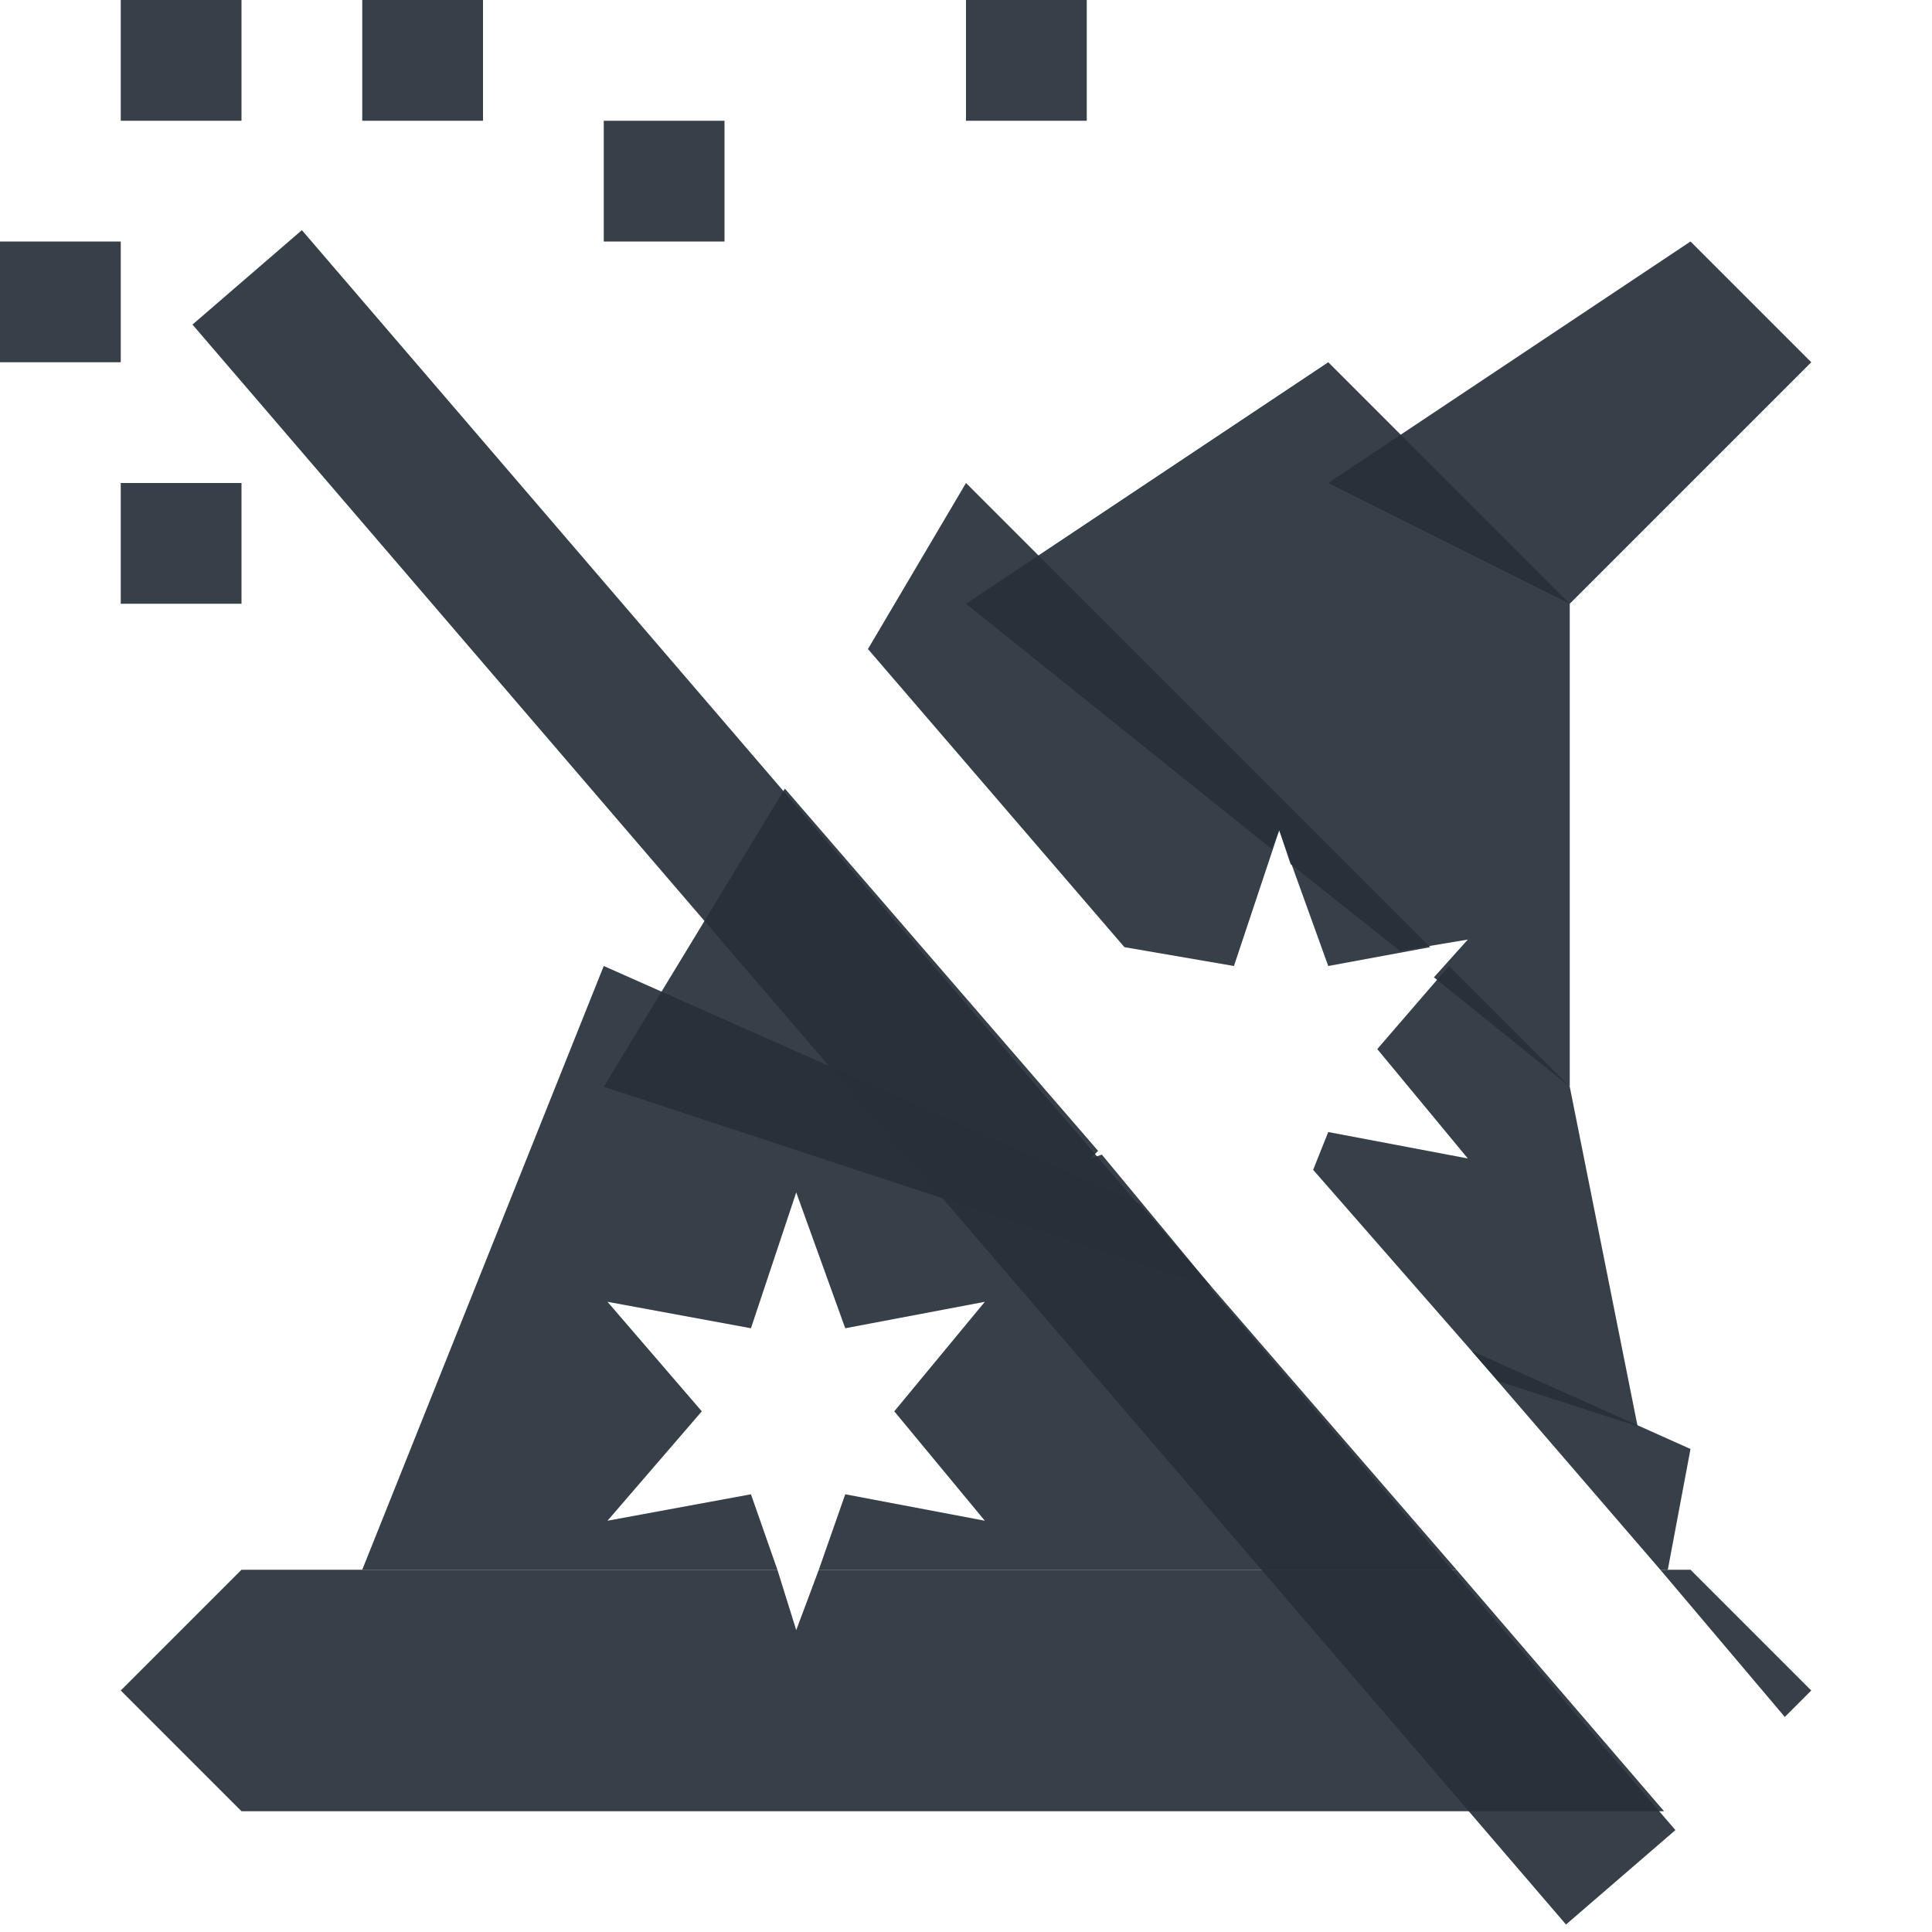 <?xml version="1.0" encoding="UTF-8" standalone="no"?>
<!-- Created with Inkscape (http://www.inkscape.org/) -->

<svg
   xmlns:dc="http://purl.org/dc/elements/1.1/"
   xmlns:cc="http://creativecommons.org/ns#"
   xmlns:rdf="http://www.w3.org/1999/02/22-rdf-syntax-ns#"
   xmlns:svg="http://www.w3.org/2000/svg"
   xmlns="http://www.w3.org/2000/svg"
   xmlns:sodipodi="http://sodipodi.sourceforge.net/DTD/sodipodi-0.dtd"
   xmlns:inkscape="http://www.inkscape.org/namespaces/inkscape"
   version="1.1"
   width="16"
   height="16"
   id="svg13094"
   inkscape:version="0.48.4 r9939"
   sodipodi:docname="imagemagick.svg">
  <sodipodi:namedview
     pagecolor="#ffffff"
     bordercolor="#666666"
     borderopacity="1"
     objecttolerance="10"
     gridtolerance="10"
     guidetolerance="10"
     inkscape:pageopacity="0"
     inkscape:pageshadow="2"
     inkscape:window-width="1920"
     inkscape:window-height="1022"
     id="namedview6"
     showgrid="true"
     inkscape:snap-bbox="true"
     inkscape:bbox-paths="true"
     inkscape:bbox-nodes="true"
     inkscape:snap-bbox-edge-midpoints="true"
     inkscape:snap-bbox-midpoints="true"
     inkscape:object-paths="true"
     inkscape:snap-intersection-paths="true"
     inkscape:object-nodes="true"
     inkscape:snap-smooth-nodes="true"
     inkscape:snap-midpoints="true"
     inkscape:snap-object-midpoints="true"
     inkscape:snap-center="true"
     inkscape:zoom="10.429825"
     inkscape:cx="33.396218"
     inkscape:cy="14.547664"
     inkscape:window-x="-5"
     inkscape:window-y="23"
     inkscape:window-maximized="1"
     inkscape:current-layer="svg13094"
     inkscape:snap-global="true">
    <inkscape:grid
       type="xygrid"
       id="grid2983" />
  </sodipodi:namedview>
  <defs
     id="defs7" />
  <g
     id="g3913"
     style="color:#000000;fill:#27303a;fill-opacity:0.923;fill-rule:nonzero;stroke:none;stroke-width:4;marker:none;visibility:visible;display:inline;overflow:visible;enable-background:accumulate">
    <path
       style="color:#000000;fill:#27303a;fill-opacity:0.923;fill-rule:nonzero;stroke:none;stroke-width:4;marker:none;visibility:visible;display:inline;overflow:visible;enable-background:accumulate"
       d="M 2 13 L 1 14 L 2 15 L 13.781 15 L 12.062 13 L 6.781 13 L 6.594 13.5 L 6.438 13 L 2 13 z M 13.75 13 L 14.781 14.219 L 15 14 L 14 13 L 13.75 13 z "
       id="path2990" />
    <path
       style="color:#000000;fill:#27303a;fill-opacity:0.923;fill-rule:nonzero;stroke:none;stroke-width:4;marker:none;visibility:visible;display:inline;overflow:visible;enable-background:accumulate"
       d="M 5 8 L 3 13 L 4 13 L 6.438 13 L 6.219 12.375 L 5.031 12.594 L 5.812 11.688 L 5.031 10.781 L 6.219 11 L 6.594 9.875 L 7 11 L 8.156 10.781 L 7.406 11.688 L 8.156 12.594 L 7 12.375 L 6.781 13 L 12.062 13 L 9.438 9.969 L 5 8 z M 12.188 11.188 L 13.75 13 L 13.812 13 L 14 12 L 12.188 11.188 z "
       id="path3009" />
    <path
       style="color:#000000;fill:#27303a;fill-opacity:0.923;fill-rule:nonzero;stroke:none;stroke-width:4;marker:none;visibility:visible;display:inline;overflow:visible;enable-background:accumulate"
       d="M 8 4 L 7.188 5.375 L 9.312 7.844 L 10.219 8 L 10.594 6.875 L 11 8 L 11.844 7.844 L 8 4 z M 6.5 6.531 L 5 9 L 10.031 10.656 L 9.125 9.562 L 9.031 9.594 L 9.094 9.531 L 6.5 6.531 z M 12 8 L 11.406 8.688 L 12.156 9.594 L 11 9.375 L 10.875 9.688 L 12.406 11.438 L 13.562 11.812 L 13 9 L 12 8 z "
       id="path3011" />
    <path
       style="color:#000000;fill:#27303a;fill-opacity:0.923;fill-rule:nonzero;stroke:none;stroke-width:4;marker:none;visibility:visible;display:inline;overflow:visible;enable-background:accumulate"
       d="M 11 3 L 8 5 L 10.531 7.031 L 10.594 6.875 L 10.688 7.156 L 11.594 7.875 L 12.156 7.781 L 11.875 8.094 L 13 9 L 13 5 L 11 3 z "
       id="path3013" />
    <path
       style="color:#000000;fill:#27303a;fill-opacity:0.923;fill-rule:nonzero;stroke:none;stroke-width:4;marker:none;visibility:visible;display:inline;overflow:visible;enable-background:accumulate"
       d="M 14 2 L 11 4 L 13 5 L 15 3 L 14 2 z "
       id="path3015" />
  </g>
  <path
     style="font-size:medium;font-style:normal;font-variant:normal;font-weight:normal;font-stretch:normal;text-indent:0;text-align:start;text-decoration:none;line-height:normal;letter-spacing:normal;word-spacing:normal;text-transform:none;direction:ltr;block-progression:tb;writing-mode:lr-tb;text-anchor:start;baseline-shift:baseline;color:#000000;fill:#27303a;fill-opacity:0.923;fill-rule:nonzero;stroke:none;stroke-width:4;marker:none;visibility:visible;display:inline;overflow:visible;enable-background:accumulate;font-family:Sans;-inkscape-font-specification:Sans"
     d="M 1 0 L 1 1 L 2 1 L 2 0 L 1 0 z M 3 0 L 3 1 L 4 1 L 4 0 L 3 0 z M 8 0 L 8 1 L 9 1 L 9 0 L 8 0 z M 5 1 L 5 2 L 6 2 L 6 1 L 5 1 z M 2.5 1.906 L 1.594 2.688 L 12.969 15.938 L 13.875 15.156 L 2.5 1.906 z M 0 2 L 0 3 L 1 3 L 1 2 L 0 2 z M 1 4 L 1 5 L 2 5 L 2 4 L 1 4 z "
     id="path4151" />
</svg>
